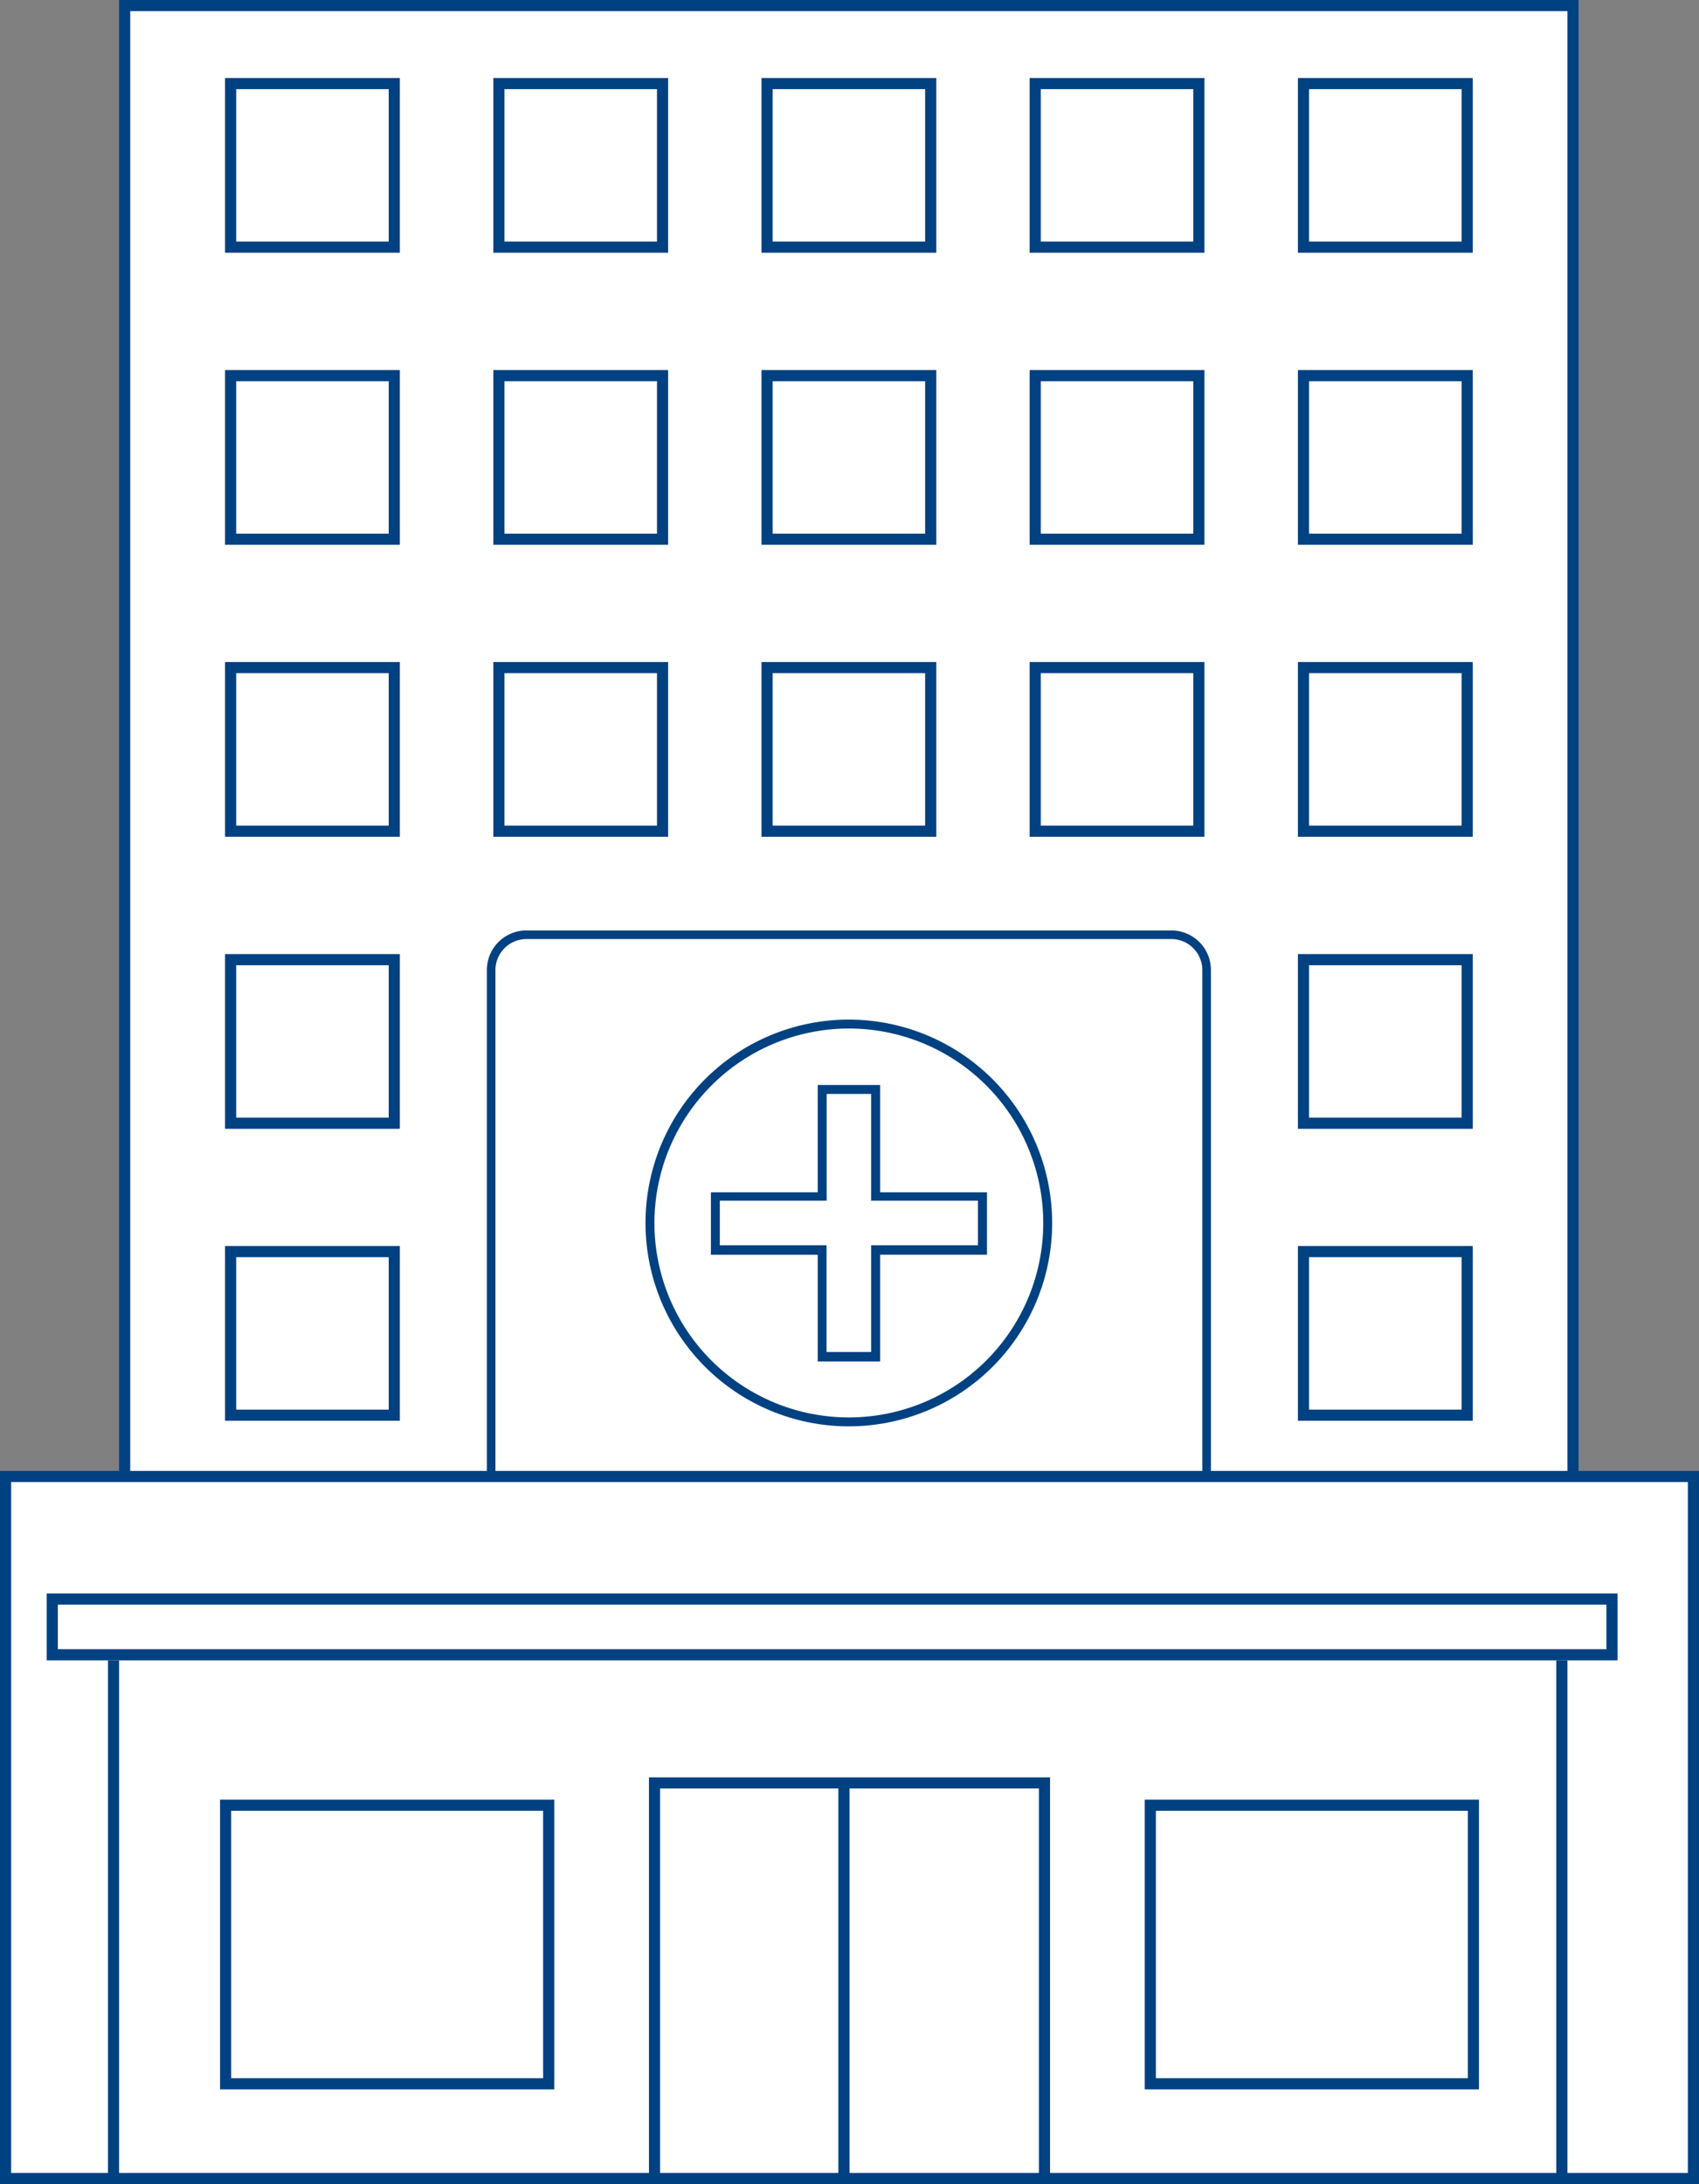 <svg xmlns="http://www.w3.org/2000/svg" viewBox="0 0 152.5 196"><rect x="0" y="0" width="152.5" height="196" fill="#808080" stroke="none"/><defs><style>.ho-cls-1,.ho-cls-3{fill:#fff;}.ho-cls-1,.ho-cls-2{stroke:#004181;stroke-miterlimit:10;}.ho-cls-2{fill:none;}.ho-cls-4{fill:#004181;}</style></defs><g id="Layer_2" data-name="Layer 2"><g id="Layer_1-2" data-name="Layer 1"><rect class="ho-cls-1" x="11.19" y="0.5" width="130" height="135.5"/><rect class="ho-cls-2" x="20.7" y="7.5" width="14.69" height="14.68"/><rect class="ho-cls-2" x="44.78" y="7.5" width="14.69" height="14.68"/><rect class="ho-cls-2" x="68.85" y="7.5" width="14.69" height="14.68"/><rect class="ho-cls-2" x="92.92" y="7.5" width="14.69" height="14.68"/><rect class="ho-cls-2" x="117" y="7.5" width="14.69" height="14.68"/><rect class="ho-cls-2" x="20.7" y="33.71" width="14.69" height="14.68"/><rect class="ho-cls-2" x="44.78" y="33.71" width="14.69" height="14.68"/><rect class="ho-cls-2" x="68.85" y="33.71" width="14.69" height="14.68"/><rect class="ho-cls-2" x="92.92" y="33.71" width="14.69" height="14.68"/><rect class="ho-cls-2" x="117" y="33.71" width="14.69" height="14.68"/><rect class="ho-cls-2" x="20.7" y="59.91" width="14.69" height="14.68"/><rect class="ho-cls-2" x="44.78" y="59.91" width="14.69" height="14.68"/><rect class="ho-cls-2" x="68.85" y="59.91" width="14.69" height="14.68"/><rect class="ho-cls-2" x="92.92" y="59.91" width="14.69" height="14.68"/><rect class="ho-cls-2" x="117" y="59.91" width="14.69" height="14.68"/><rect class="ho-cls-2" x="20.7" y="86.12" width="14.69" height="14.68"/><rect class="ho-cls-2" x="59.22" y="86.12" width="14.69" height="14.68"/><rect class="ho-cls-2" x="78.48" y="86.12" width="14.69" height="14.68"/><rect class="ho-cls-2" x="117" y="86.12" width="14.69" height="14.68"/><rect class="ho-cls-2" x="20.7" y="112.32" width="14.69" height="14.68"/><rect class="ho-cls-2" x="59.22" y="112.32" width="14.69" height="14.68"/><rect class="ho-cls-2" x="78.48" y="112.32" width="14.69" height="14.68"/><rect class="ho-cls-2" x="117" y="112.32" width="14.69" height="14.68"/><rect class="ho-cls-3" x="44.09" y="83.88" width="64.22" height="62.23" rx="3.16"/><path class="ho-cls-4" d="M105.14,84.27a2.79,2.79,0,0,1,2.78,2.78V143a2.79,2.79,0,0,1-2.78,2.78H47.25A2.79,2.79,0,0,1,44.47,143V87.05a2.79,2.79,0,0,1,2.78-2.78h57.89m0-.77H47.25a3.55,3.55,0,0,0-3.55,3.55V143a3.55,3.55,0,0,0,3.55,3.55h57.89a3.55,3.55,0,0,0,3.55-3.55V87.05a3.55,3.55,0,0,0-3.55-3.55Z"/><circle class="ho-cls-3" cx="76.19" cy="109.75" r="17.85"/><path class="ho-cls-4" d="M76.19,92.3a17.45,17.45,0,1,1-17.45,17.45A17.47,17.47,0,0,1,76.19,92.3m0-.8a18.25,18.25,0,1,0,18.25,18.25A18.26,18.26,0,0,0,76.19,91.5Z"/><polygon class="ho-cls-3" points="73.8 121.73 73.8 112.15 64.21 112.15 64.21 107.35 73.8 107.35 73.8 97.77 78.59 97.77 78.59 107.35 88.18 107.35 88.18 112.15 78.59 112.15 78.59 121.73 73.8 121.73"/><path class="ho-cls-4" d="M78.19,98.17v9.58h9.59v4H78.19v9.58h-4v-9.58H64.61v-4H74.2V98.17h4m.8-.8H73.4V107H63.81v5.6H73.4v9.58H79v-9.58h9.59V107H79V97.37Z"/><rect class="ho-cls-3" x="0.5" y="132.5" width="151.5" height="63"/><path class="ho-cls-4" d="M151.5,133v62H1V133H151.5m1-1H0v64H152.5V132Z"/><rect class="ho-cls-1" x="20.25" y="162" width="29" height="25"/><rect class="ho-cls-1" x="103.25" y="162" width="29" height="25"/><rect class="ho-cls-3" x="4.69" y="143.5" width="140" height="5"/><path class="ho-cls-4" d="M144.19,144v4H5.19v-4h139m1-1H4.19v6h141v-6Z"/><line class="ho-cls-2" x1="10.19" y1="149" x2="10.19" y2="196"/><line class="ho-cls-2" x1="140.19" y1="149" x2="140.19" y2="196"/><polyline class="ho-cls-2" points="58.75 195.5 58.75 160 93.75 160 93.75 195.5"/><line class="ho-cls-2" x1="75.75" y1="160" x2="75.75" y2="195.5"/></g></g></svg>